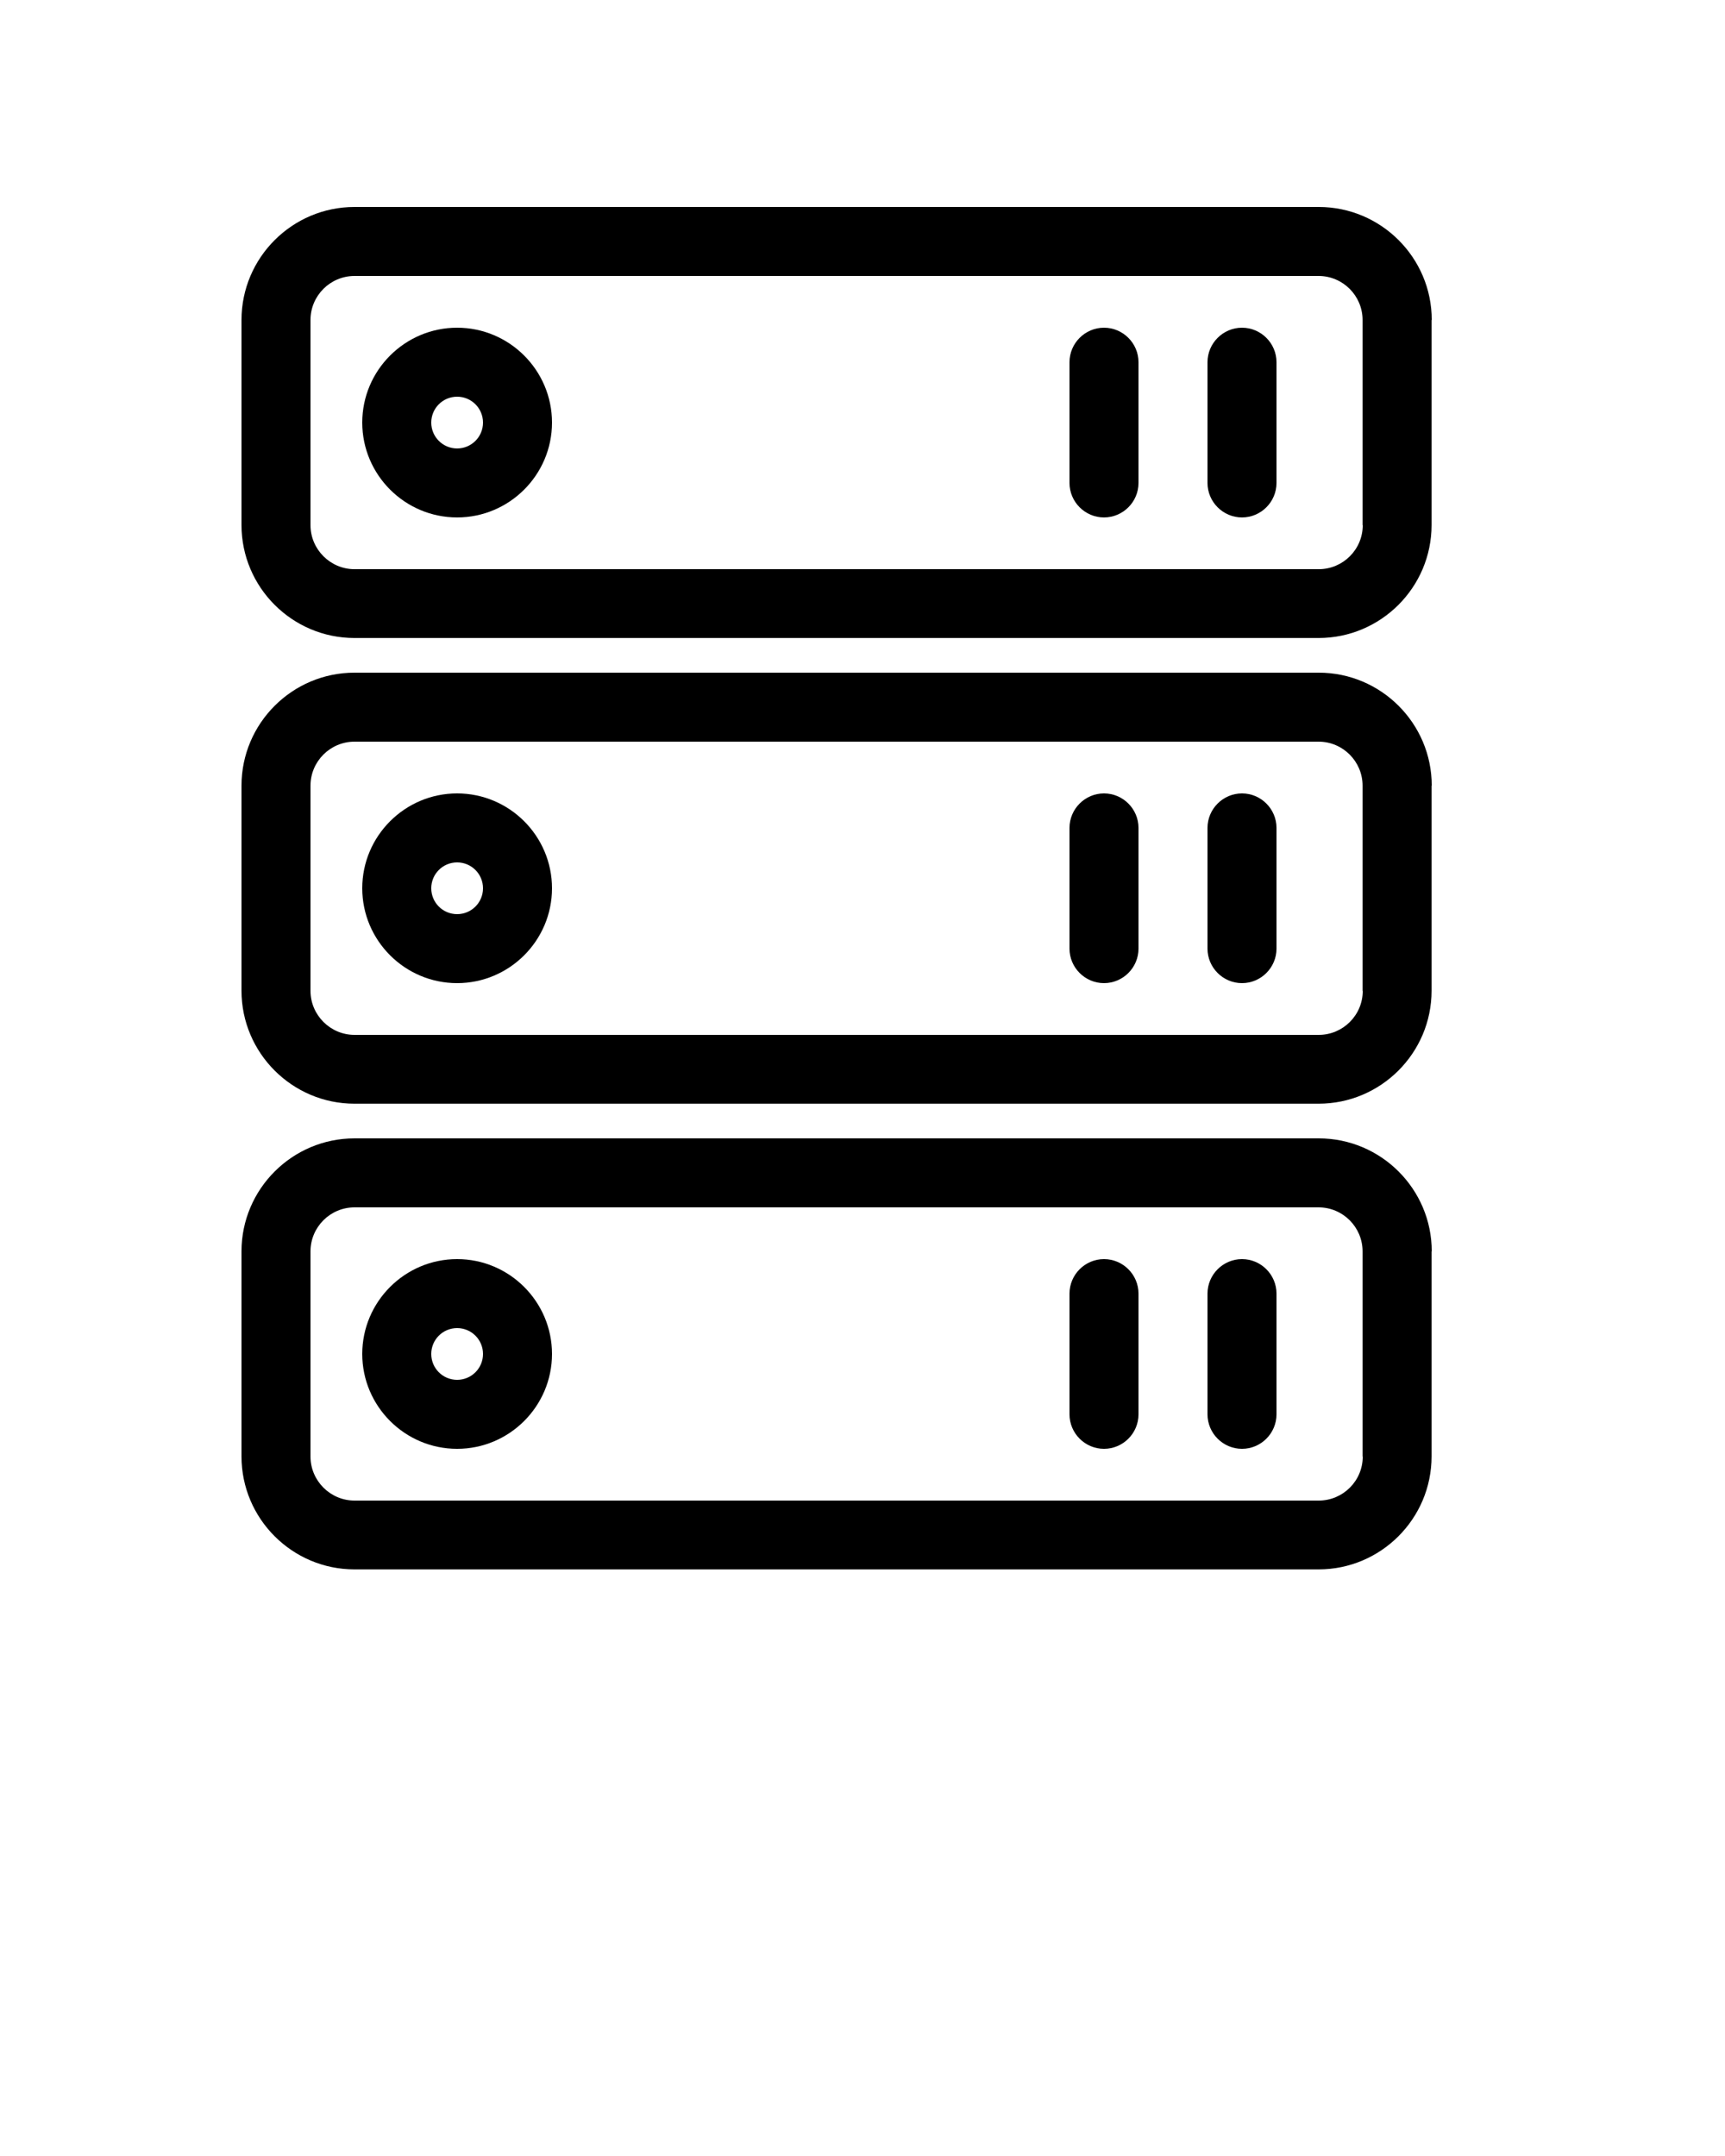 <svg width="100" height="125" viewBox="0 0 100 125" fill="none" xmlns="http://www.w3.org/2000/svg">
<path d="M83 18.55C83 14.94 80.06 12 76.45 12H20.55C16.94 12 14 14.94 14 18.55V30.44C14 34.05 16.94 36.99 20.55 36.99H76.44C80.05 36.99 82.99 34.05 82.99 30.44V18.55H83ZM79 30.45C79 31.86 77.85 33 76.45 33H20.55C19.15 33 18 31.85 18 30.45V18.55C18 17.14 19.15 16 20.55 16H76.44C77.85 16 78.99 17.15 78.99 18.55V30.45H79Z" fill="black"/>
<path d="M26.5 19C23.47 19 21 21.47 21 24.5C21 27.53 23.47 30 26.5 30C29.53 30 32 27.53 32 24.5C32 21.47 29.53 19 26.5 19ZM26.5 26C25.67 26 25 25.33 25 24.5C25 23.67 25.67 23 26.5 23C27.33 23 28 23.67 28 24.5C28 25.33 27.33 26 26.5 26Z" fill="black"/>
<path d="M64 19C62.9 19 62 19.9 62 21V28C62 29.1 62.9 30 64 30C65.1 30 66 29.1 66 28V21C66 19.9 65.1 19 64 19Z" fill="black"/>
<path d="M72 19C70.9 19 70 19.9 70 21V28C70 29.1 70.9 30 72 30C73.1 30 74 29.1 74 28V21C74 19.9 73.1 19 72 19Z" fill="black"/>
<path d="M83 45.55C83 41.94 80.06 39 76.45 39H20.55C16.94 39 14 41.94 14 45.55V57.44C14 61.05 16.94 63.99 20.55 63.99H76.44C80.05 63.99 82.99 61.05 82.99 57.44V45.55H83ZM79 57.45C79 58.86 77.85 60 76.45 60H20.55C19.15 60 18 58.85 18 57.45V45.55C18 44.14 19.15 43 20.55 43H76.44C77.85 43 78.99 44.15 78.99 45.55V57.45H79Z" fill="black"/>
<path d="M26.5 46C23.47 46 21 48.47 21 51.5C21 54.53 23.47 57 26.5 57C29.53 57 32 54.53 32 51.5C32 48.47 29.53 46 26.5 46ZM26.5 53C25.67 53 25 52.33 25 51.5C25 50.67 25.67 50 26.5 50C27.33 50 28 50.67 28 51.5C28 52.33 27.33 53 26.5 53Z" fill="black"/>
<path d="M64 46C62.9 46 62 46.9 62 48V55C62 56.1 62.9 57 64 57C65.1 57 66 56.1 66 55V48C66 46.9 65.1 46 64 46Z" fill="black"/>
<path d="M72 46C70.9 46 70 46.9 70 48V55C70 56.1 70.9 57 72 57C73.1 57 74 56.1 74 55V48C74 46.9 73.1 46 72 46Z" fill="black"/>
<path d="M83 72.55C83 68.94 80.06 66 76.45 66H20.55C16.94 66 14 68.94 14 72.55V84.44C14 88.05 16.94 90.99 20.55 90.99H76.44C80.05 90.99 82.99 88.05 82.99 84.44V72.55H83ZM79 84.45C79 85.86 77.85 87 76.45 87H20.55C19.15 87 18 85.85 18 84.45V72.55C18 71.14 19.15 70 20.55 70H76.44C77.85 70 78.99 71.15 78.99 72.55V84.45H79Z" fill="black"/>
<path d="M26.5 73C23.47 73 21 75.47 21 78.5C21 81.53 23.47 84 26.5 84C29.53 84 32 81.53 32 78.5C32 75.47 29.53 73 26.5 73ZM26.5 80C25.67 80 25 79.33 25 78.5C25 77.67 25.67 77 26.5 77C27.33 77 28 77.67 28 78.5C28 79.33 27.33 80 26.5 80Z" fill="black"/>
<path d="M64 73C62.9 73 62 73.9 62 75V82C62 83.1 62.9 84 64 84C65.1 84 66 83.1 66 82V75C66 73.9 65.1 73 64 73Z" fill="black"/>
<path d="M72 73C70.9 73 70 73.9 70 75V82C70 83.1 70.9 84 72 84C73.1 84 74 83.1 74 82V75C74 73.9 73.1 73 72 73Z" fill="black"/>
</svg>

